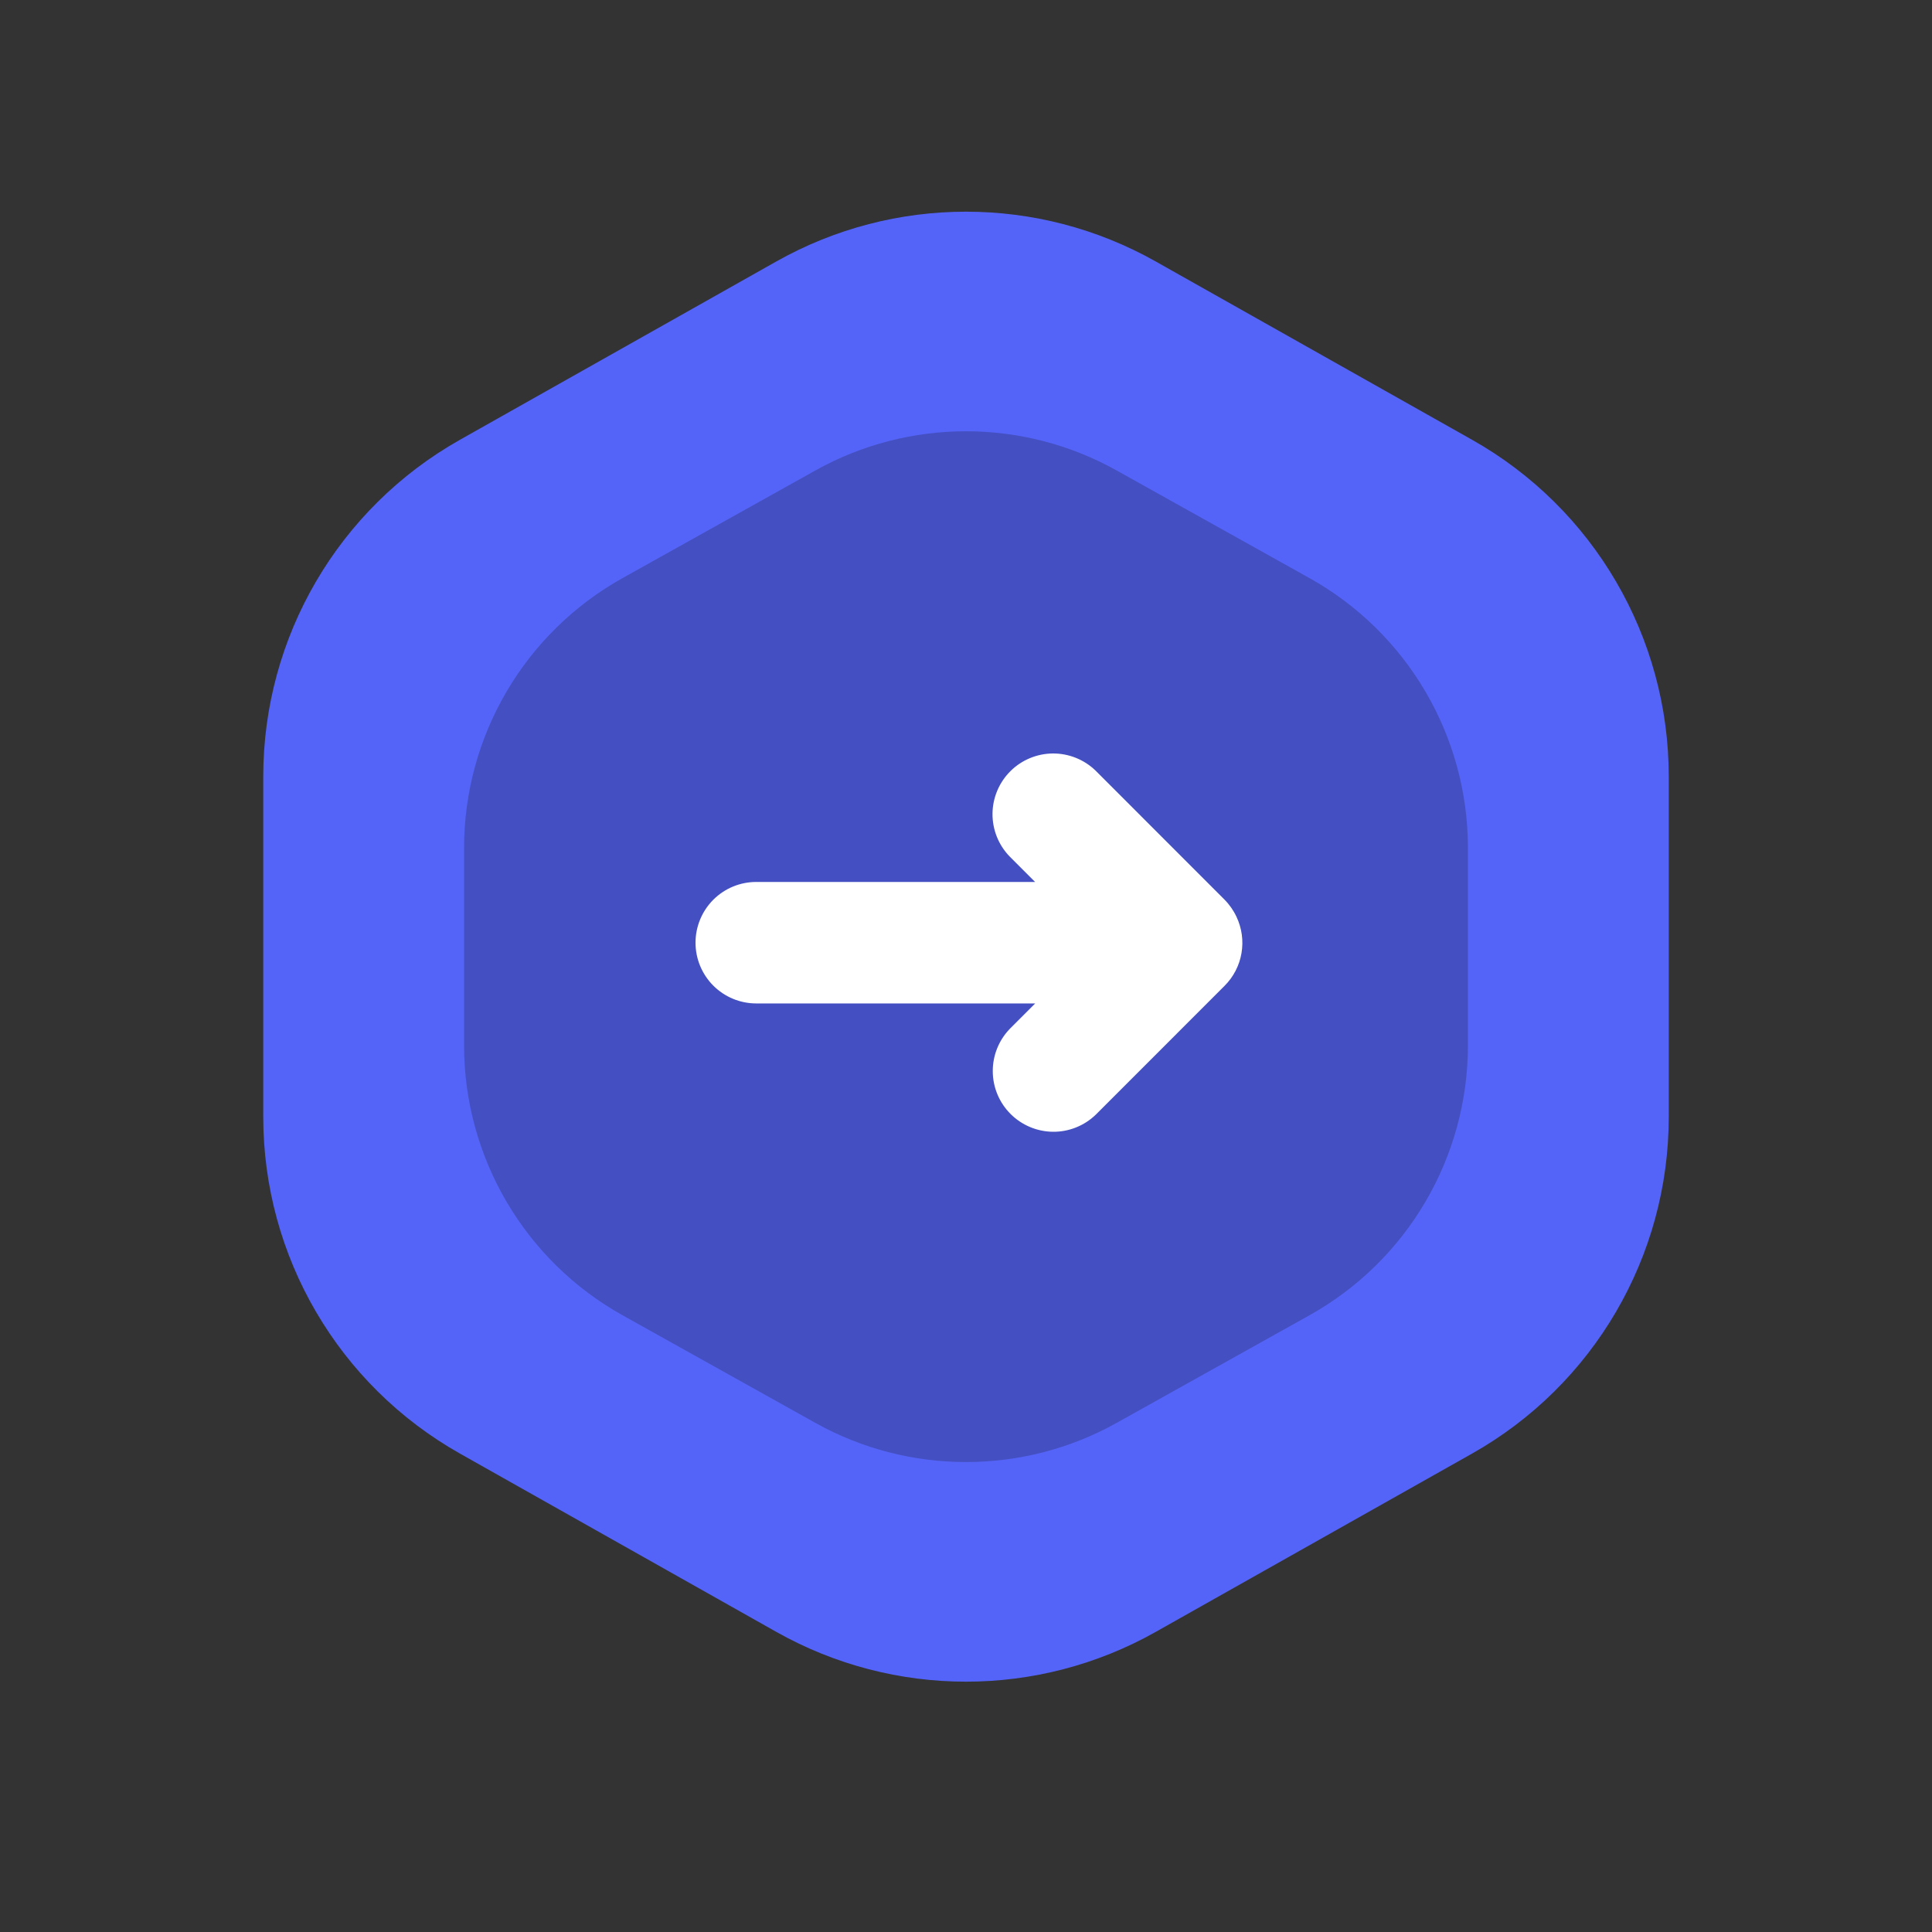 <svg width="50" height="50" viewBox="0 0 50 50" fill="none" xmlns="http://www.w3.org/2000/svg">
<rect x="0" y="0" width="50" height="50" fill="#333333" stroke="none"/>
<path d="M20.09 6.767C23.138 5.049 26.862 5.049 29.91 6.767L38.096 11.381C41.241 13.154 43.187 16.483 43.187 20.093V28.907C43.187 32.517 41.241 35.846 38.096 37.619L29.91 42.233C26.862 43.951 23.138 43.951 20.09 42.233L11.904 37.619C8.759 35.846 6.813 32.517 6.813 28.907V20.093C6.813 16.483 8.759 13.154 11.904 11.381L20.09 6.767Z" fill="#5464F8"/>
<path d="M21.101 12.176C23.524 10.823 26.476 10.823 28.899 12.176L33.889 14.961C36.421 16.374 37.99 19.047 37.99 21.947V27.053C37.99 29.953 36.421 32.626 33.889 34.039L28.899 36.824C26.476 38.176 23.524 38.176 21.101 36.824L16.111 34.039C13.579 32.626 12.01 29.953 12.01 27.053V21.947C12.01 19.047 13.579 16.374 16.111 14.961L21.101 12.176Z" fill="#4450C1"/>
<path d="M26.79 25.97L26.134 26.626C25.848 26.922 25.689 27.319 25.693 27.732C25.696 28.144 25.862 28.538 26.153 28.829C26.445 29.121 26.839 29.286 27.251 29.29C27.663 29.294 28.06 29.135 28.357 28.849L31.691 25.514C31.921 25.285 32.074 24.99 32.129 24.671C32.185 24.351 32.14 24.022 32.001 23.728C31.923 23.561 31.816 23.408 31.685 23.277L28.351 19.941C28.054 19.655 27.657 19.497 27.245 19.5C26.833 19.504 26.438 19.669 26.147 19.96C25.855 20.252 25.69 20.646 25.686 21.058C25.683 21.471 25.841 21.868 26.128 22.164L26.788 22.825H19.572C19.155 22.825 18.755 22.99 18.46 23.285C18.166 23.58 18 23.98 18 24.397C18 24.814 18.166 25.213 18.46 25.508C18.755 25.803 19.155 25.969 19.572 25.969L26.79 25.97Z" fill="white"/>
</svg>
